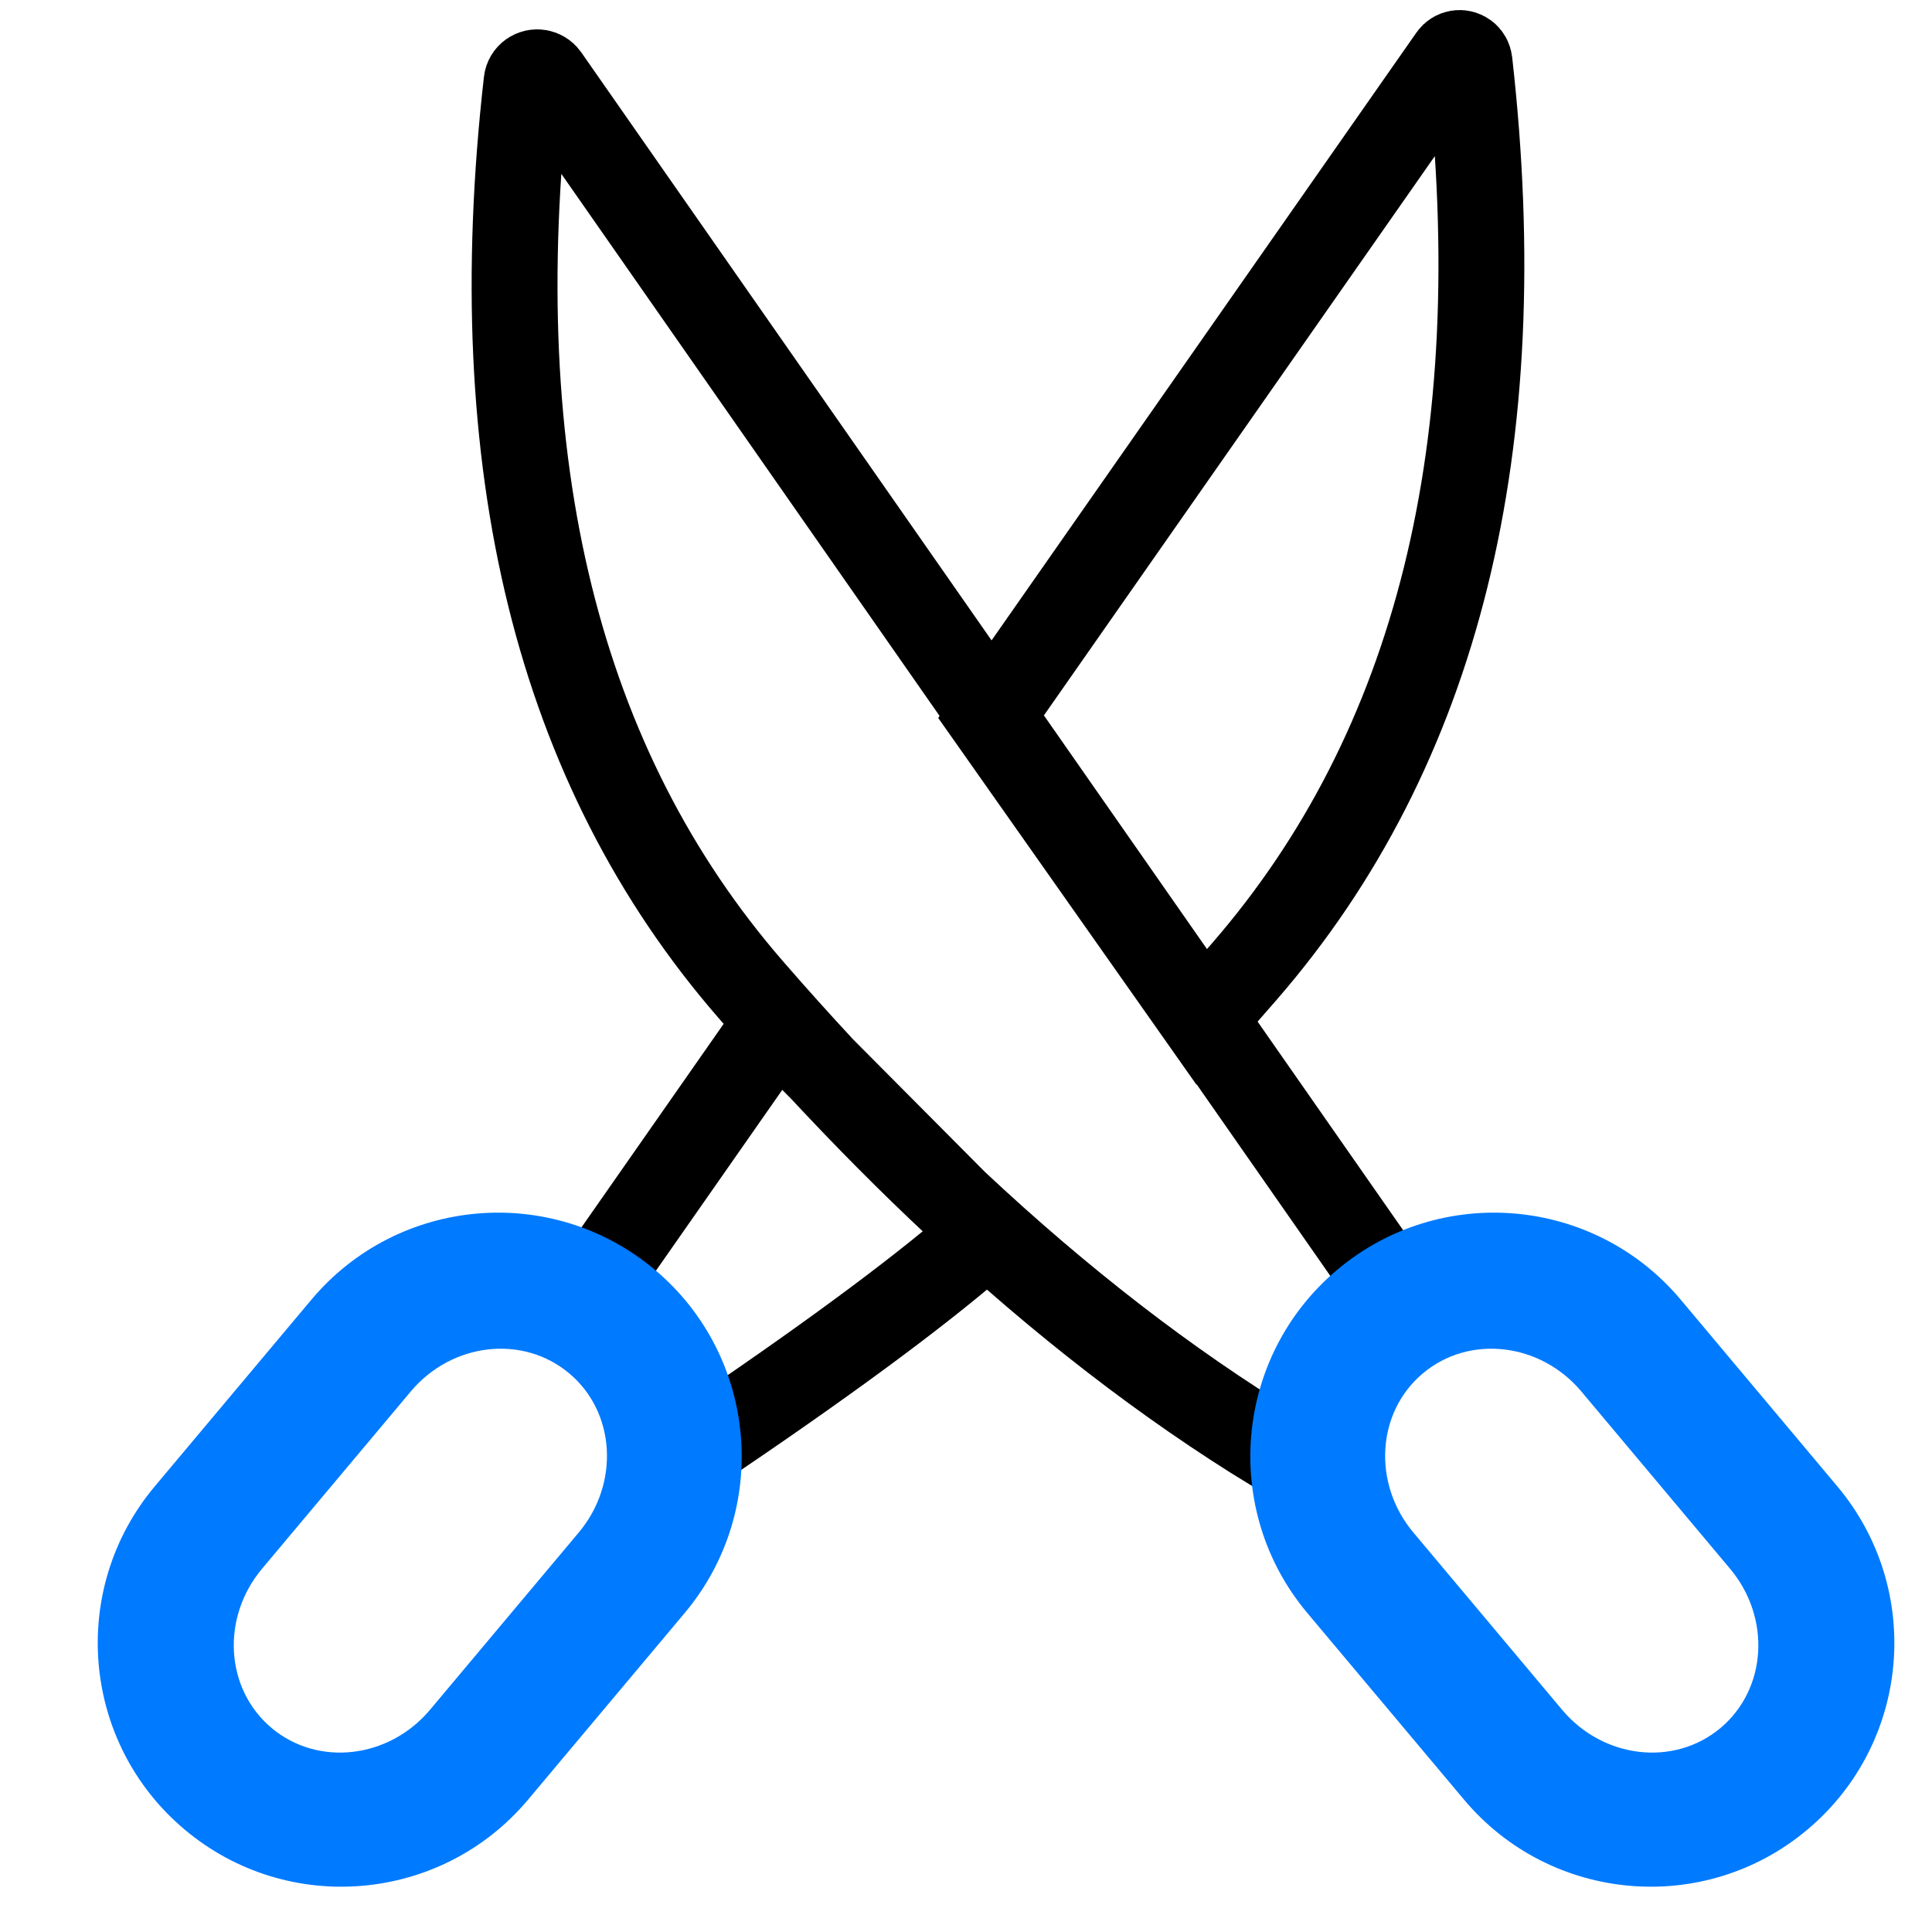 <?xml version="1.0" encoding="UTF-8"?>
<svg width="18px" height="18px" viewBox="0 0 18 18" version="1.1" xmlns="http://www.w3.org/2000/svg" xmlns:xlink="http://www.w3.org/1999/xlink">
    <g id="新建流程" stroke="none" stroke-width="1" fill="none" fill-rule="evenodd">
        <g id="图标切图" transform="translate(-267, -40)">
            <g id="编组" transform="translate(264, 37)">
                <g fill="#FFFFFF" fill-opacity="0" id="无底">
                    <g>
                        <rect id="矩形" x="0" y="0" width="24" height="24"></rect>
                    </g>
                </g>
                <g id="编组-23" transform="translate(3, 2.5)">
                    <g id="编组-5备份" transform="translate(4.19, 0.5)" stroke="#000000" stroke-width="0.8">
                        <path d="M9.464,0.512 C9.485,0.527 9.498,0.551 9.501,0.578 C9.905,4.152 9.205,6.977 7.402,9.053 C7.274,9.201 7.146,9.346 7.018,9.488 L8.987,12.31 L7.677,13.5 C6.682,12.892 5.693,12.129 4.711,11.209 L3.47,9.961 C3.247,9.721 3.024,9.473 2.802,9.217 C1.006,7.147 0.311,4.328 0.716,0.762 C0.719,0.733 0.734,0.708 0.758,0.691 C0.803,0.66 0.865,0.671 0.897,0.716 L0.897,0.716 L5.048,6.665 L5.036,6.683 L7.014,9.492 C7.015,9.491 7.016,9.489 7.018,9.488 L5.048,6.665 L9.334,0.533 C9.364,0.49 9.422,0.481 9.464,0.512 Z M3.045,9.532 L3.47,9.961 C3.883,10.405 4.296,10.821 4.711,11.209 L4.997,11.496 C4.45,11.979 3.623,12.595 2.519,13.345 L1.211,12.157 L3.045,9.532 Z" id="形状结合"></path>
                    </g>
                    <path d="M5.303,13.295 C4.87,12.932 4.21,13.008 3.827,13.464 L2.441,15.116 C2.058,15.573 2.098,16.236 2.53,16.599 C2.962,16.962 3.623,16.886 4.006,16.43 L5.392,14.778 C5.775,14.321 5.735,13.657 5.303,13.295 Z M6.1,12.329 C7.06,13.135 7.185,14.567 6.379,15.528 L4.92,17.267 C4.114,18.227 2.682,18.353 1.722,17.547 C0.761,16.741 0.636,15.309 1.442,14.348 L2.901,12.609 C3.707,11.649 5.139,11.523 6.1,12.329 Z" id="矩形备份-62" fill="#007AFF"></path>
                    <path d="M16.041,13.295 C15.609,12.932 14.948,13.008 14.565,13.464 L13.179,15.116 C12.796,15.573 12.836,16.236 13.268,16.599 C13.7,16.962 14.361,16.886 14.744,16.43 L16.13,14.778 C16.513,14.321 16.473,13.657 16.041,13.295 Z M16.838,12.329 C17.798,13.135 17.924,14.567 17.118,15.528 L15.658,17.267 C14.852,18.227 13.42,18.353 12.46,17.547 C11.499,16.741 11.374,15.309 12.18,14.348 L13.639,12.609 C14.445,11.649 15.877,11.523 16.838,12.329 Z" id="矩形备份-63" fill="#007AFF" transform="translate(14.649, 14.938) scale(-1, 1) translate(-14.649, -14.938) "></path>
                </g>
            </g>
        </g>
    </g>
</svg>
